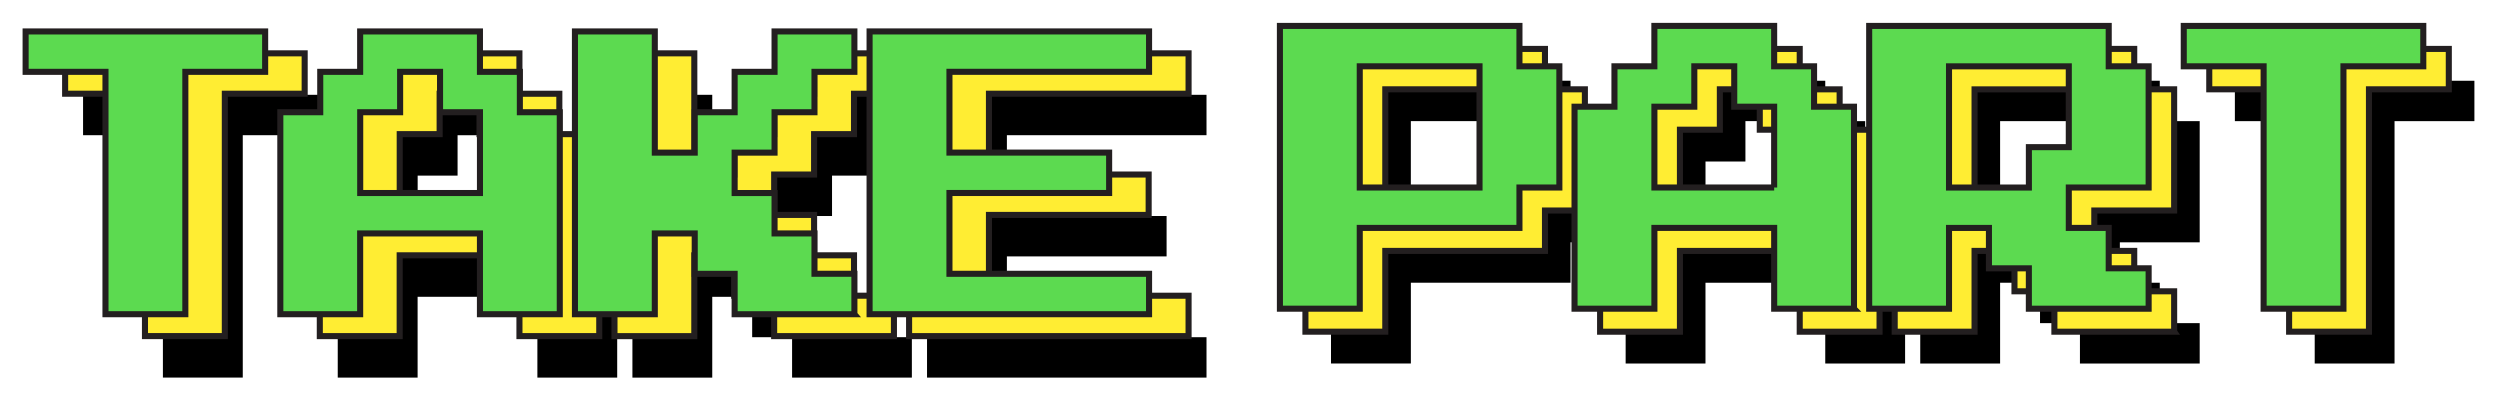 <svg width="539" height="87" viewBox="0 0 539 87" fill="none" xmlns="http://www.w3.org/2000/svg">
<g clip-path="url(#clip0_1_10295)">
<path d="M69.558 29.149H52.34V81.405H35.122V29.149H17.909V20.441H69.553V29.149H69.558Z" fill="black"/>
<path d="M133.078 81.411H115.86V63.988H90.036V81.411H72.817V37.863H81.424V29.155H90.03V20.446H115.855V29.155H124.461V37.863H133.067V81.411H133.078ZM115.866 55.28V37.863H107.259V29.155H98.653V37.863H90.047V55.28H115.871H115.866Z" fill="black"/>
<path d="M196.598 81.411H170.774V72.702H162.168V63.994H153.561V81.416H136.349V20.441H153.561V46.572H162.168V37.863H170.774V29.155H179.38V20.447H196.598V29.155H187.992V37.863H179.386V46.572H170.779V55.28H179.386V63.988H187.992V72.697H196.598V81.405V81.411Z" fill="black"/>
<path d="M260.123 81.411H199.868V20.441H260.123V29.149H217.086V46.572H251.517V55.28H217.086V72.702H260.123V81.411Z" fill="black"/>
<path d="M65.691 20.206H48.473V72.462H31.255V20.206H14.042V11.498H65.686V20.206H65.691Z" fill="#FFED33" stroke="#231F20" stroke-width="1.308" stroke-miterlimit="10"/>
<path d="M129.211 72.467H111.993V55.045H86.168V72.467H68.95V28.92H77.556V20.212H86.163V11.503H111.987V20.212H120.594V28.92H129.2V72.467H129.211ZM111.998 46.337V28.92H103.392V20.212H94.786V28.92H86.179V46.337H112.004H111.998Z" fill="#FFED33" stroke="#231F20" stroke-width="1.308" stroke-miterlimit="10"/>
<path d="M192.731 72.468H166.907V63.759H158.3V55.051H149.694V72.473H132.481V11.498H149.694V37.629H158.3V28.92H166.907V20.212H175.513V11.503H192.731V20.212H184.125V28.92H175.519V37.629H166.912V46.337H175.519V55.045H184.125V63.754H192.731V72.462V72.468Z" fill="#FFED33" stroke="#231F20" stroke-width="1.308" stroke-miterlimit="10"/>
<path d="M256.256 72.468H196.001V11.498H256.256V20.206H213.219V37.629H247.65V46.337H213.219V63.759H256.256V72.468Z" fill="#FFED33" stroke="#231F20" stroke-width="1.308" stroke-miterlimit="10"/>
<path d="M57.172 15.488H39.96V67.744H22.742V15.488H5.523V6.78H57.167V15.488H57.172Z" fill="#5CDA50" stroke="#231F20" stroke-width="1.308" stroke-miterlimit="10"/>
<path d="M120.693 67.745H103.475V50.328H77.65V67.745H60.438V24.197H69.044V15.489H77.65V6.78H103.475V15.489H112.081V24.197H120.687V67.745H120.693ZM103.48 41.614V24.197H94.874V15.489H86.267V24.197H77.661V41.614H103.486H103.48Z" fill="#5CDA50" stroke="#231F20" stroke-width="1.308" stroke-miterlimit="10"/>
<path d="M184.212 67.745H158.388V59.036H149.782V50.328H141.175V67.745H123.957V6.775H141.175V32.906H149.782V24.197H158.388V15.489H166.994V6.78H184.207V15.489H175.601V24.197H166.994V32.906H158.388V41.614H166.994V50.322H175.601V59.031H184.207V67.739L184.212 67.745Z" fill="#5CDA50" stroke="#231F20" stroke-width="1.308" stroke-miterlimit="10"/>
<path d="M247.738 67.745H187.482V6.775H247.738V15.483H204.701V32.9H239.131V41.608H204.701V59.031H247.738V67.739V67.745Z" fill="#5CDA50" stroke="#231F20" stroke-width="1.308" stroke-miterlimit="10"/>
<path d="M347.219 52.244H338.613V60.953H304.182V78.37H286.964V17.405H338.607V26.114H347.214V52.244H347.219ZM330.001 52.244V26.114H304.177V52.244H330.001Z" fill="black"/>
<path d="M410.739 78.375H393.526V60.958H367.702V78.375H350.489V34.827H359.096V26.119H367.702V17.411H393.526V26.119H402.133V34.827H410.739V78.375ZM393.526 52.244V34.822H384.92V26.113H376.314V34.822H367.707V52.244H393.532H393.526Z" fill="black"/>
<path d="M474.259 78.375H448.435V69.667H439.828V60.958H431.222V78.375H414.004V17.405H465.647V26.114H474.254V52.244H457.041V60.953H465.647V69.661H474.254V78.37L474.259 78.375ZM457.047 43.536V26.119H431.222V52.25H448.44V43.542H457.047V43.536Z" fill="black"/>
<path d="M533.481 26.119H516.263V78.375H499.051V26.119H481.838V17.411H533.481V26.119Z" fill="black"/>
<path d="M341.706 45.386H333.099V54.095H298.668V71.511H281.45V10.547H333.094V19.256H341.7V45.386H341.706ZM324.493 45.386V19.256H298.668V45.386H324.493Z" fill="#FFED33" stroke="#231F20" stroke-width="1.308" stroke-miterlimit="10"/>
<path d="M405.231 71.517H388.019V54.1H362.194V71.517H344.981V27.969H353.588V19.261H362.194V10.553H388.019V19.261H396.625V27.969H405.231V71.517ZM388.013 45.386V27.964H379.407V19.255H370.8V27.964H362.194V45.386H388.019H388.013Z" fill="#FFED33" stroke="#231F20" stroke-width="1.308" stroke-miterlimit="10"/>
<path d="M468.751 71.517H442.927V62.809H434.321V54.1H425.714V71.517H408.496V10.547H460.14V19.256H468.746V45.386H451.533V54.095H460.14V62.803H468.746V71.511L468.751 71.517ZM451.539 36.678V19.261H425.714V45.392H442.927V36.683H451.533L451.539 36.678Z" fill="#FFED33" stroke="#231F20" stroke-width="1.308" stroke-miterlimit="10"/>
<path d="M527.967 19.256H510.749V71.511H493.531V19.256H476.318V10.547H527.962V19.256H527.967Z" fill="#FFED33" stroke="#231F20" stroke-width="1.308" stroke-miterlimit="10"/>
<path d="M336.199 40.428H327.593V49.137H293.162V66.554H275.949V5.589H327.593V14.298H336.199V40.428ZM318.986 40.428V14.298H293.162V40.428H318.986Z" fill="#5CDA50" stroke="#231F20" stroke-width="1.308" stroke-miterlimit="10"/>
<path d="M399.725 66.559H382.512V49.142H356.688V66.559H339.47V23.006H348.076V14.298H356.682V5.589H382.507V14.298H391.113V23.006H399.72V66.554L399.725 66.559ZM382.507 40.428V23.006H373.901V14.298H365.294V23.006H356.688V40.428H382.512H382.507Z" fill="#5CDA50" stroke="#231F20" stroke-width="1.308" stroke-miterlimit="10"/>
<path d="M463.245 66.559H437.42V57.851H428.814V49.142H420.208V66.559H402.995V5.589H454.639V14.298H463.245V40.428H446.032V49.137H454.639V57.845H463.245V66.554V66.559ZM446.032 31.72V14.303H420.208V40.434H437.426V31.726H446.032V31.72Z" fill="#5CDA50" stroke="#231F20" stroke-width="1.308" stroke-miterlimit="10"/>
<path d="M522.461 14.298H505.248V66.554H488.036V14.298H470.817V5.589H522.461V14.298Z" fill="#5CDA50" stroke="#231F20" stroke-width="1.308" stroke-miterlimit="10"/>
</g>
<defs>
<clipPath id="clip0_1_10295">
<rect width="539" height="87" fill="white"/>
</clipPath>
</defs>
</svg>
